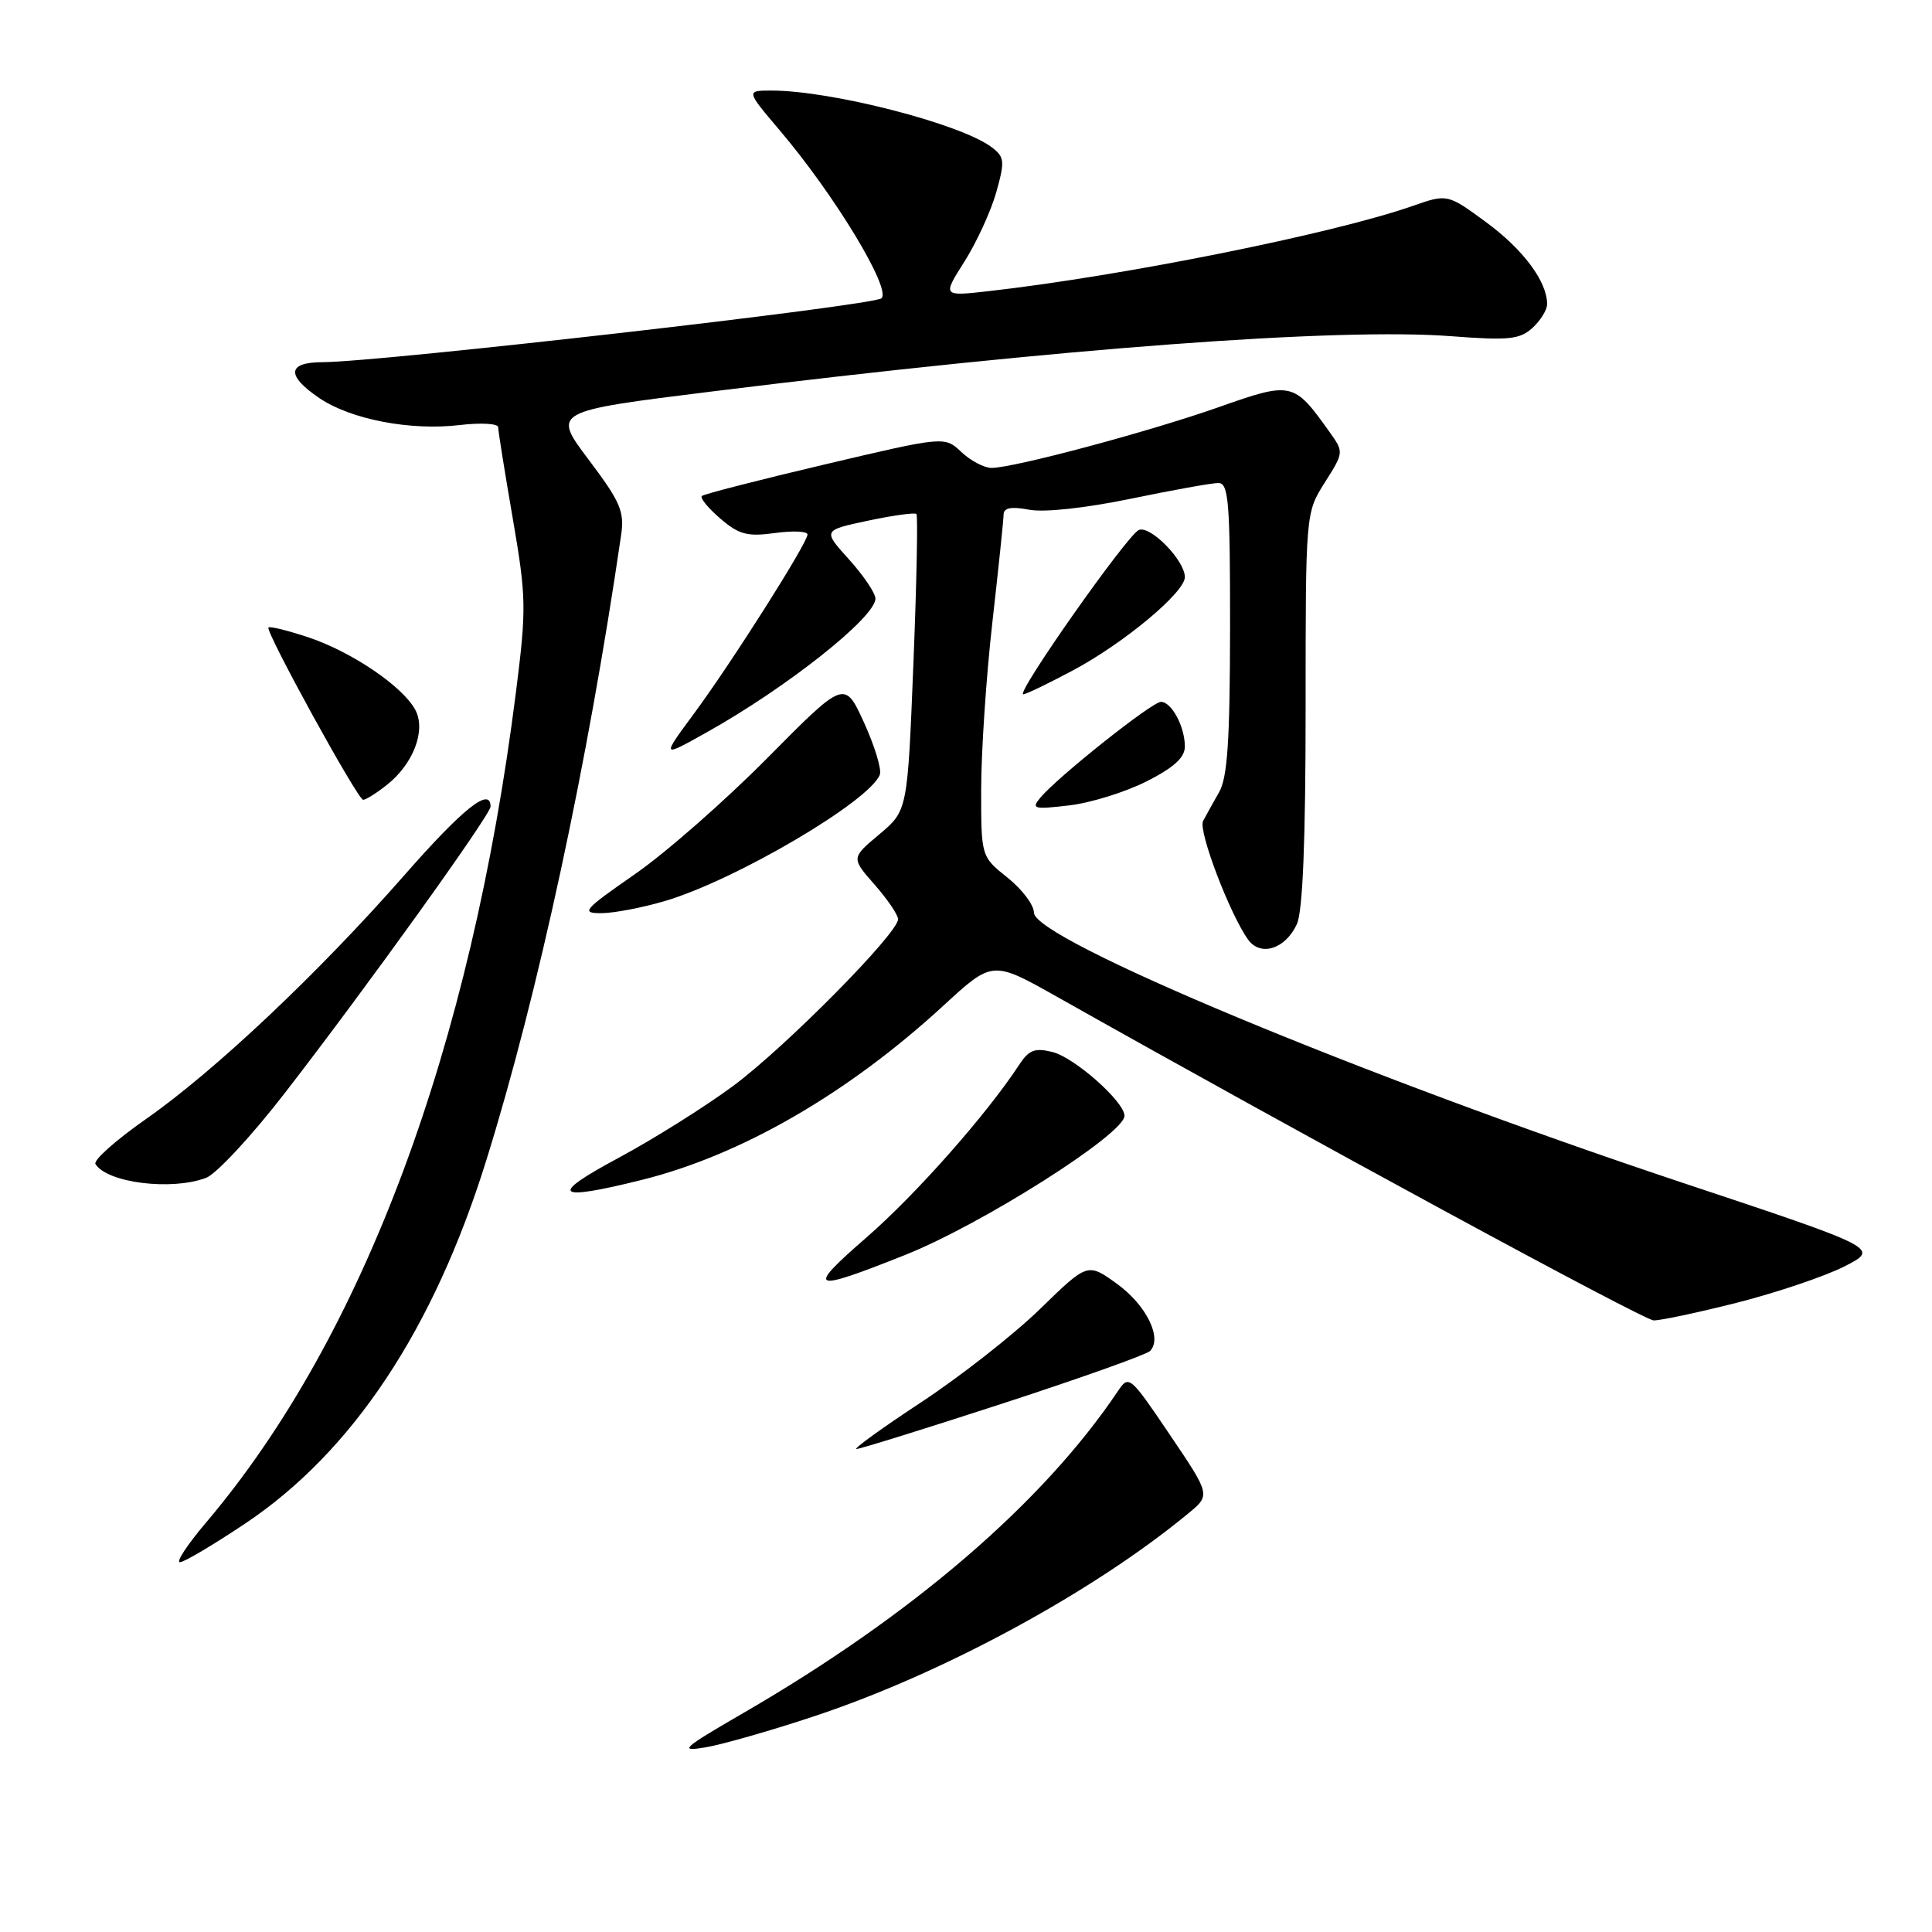<?xml version="1.0" encoding="UTF-8" standalone="no"?>
<!DOCTYPE svg PUBLIC "-//W3C//DTD SVG 1.1//EN" "http://www.w3.org/Graphics/SVG/1.1/DTD/svg11.dtd" >
<svg xmlns="http://www.w3.org/2000/svg" xmlns:xlink="http://www.w3.org/1999/xlink" version="1.1" viewBox="0 0 256 256">
 <g >
 <path fill="currentColor"
d=" M 107.98 227.38 C 124.95 221.74 144.85 210.95 157.45 200.54 C 160.41 198.10 160.41 198.10 155.01 190.11 C 149.74 182.31 149.58 182.16 148.14 184.31 C 138.21 199.12 120.88 214.02 98.50 226.98 C 90.36 231.70 89.88 232.14 93.50 231.53 C 95.70 231.16 102.22 229.30 107.98 227.38 Z  M 32.50 201.87 C 46.69 192.38 57.45 176.18 64.43 153.77 C 71.30 131.73 77.87 101.25 82.30 70.91 C 82.76 67.77 82.21 66.50 78.00 60.91 C 73.17 54.50 73.17 54.50 94.37 51.87 C 140.44 46.16 177.33 43.40 192.30 44.55 C 199.91 45.13 201.36 44.98 203.05 43.46 C 204.12 42.48 205.00 41.06 205.00 40.30 C 205.00 37.30 201.83 33.05 196.93 29.45 C 191.79 25.68 191.79 25.68 187.15 27.30 C 176.62 30.98 148.77 36.57 130.99 38.58 C 124.87 39.27 124.87 39.27 127.80 34.65 C 129.41 32.11 131.30 27.98 132.01 25.48 C 133.17 21.33 133.11 20.80 131.39 19.50 C 127.31 16.41 110.16 12.00 102.24 12.00 C 98.85 12.00 98.85 12.00 103.30 17.25 C 110.55 25.78 118.10 38.23 116.81 39.52 C 115.84 40.49 50.48 47.96 42.75 47.99 C 38.06 48.00 37.89 49.74 42.30 52.74 C 46.46 55.57 54.39 57.10 60.93 56.32 C 63.72 55.99 66.00 56.12 66.01 56.61 C 66.01 57.10 66.88 62.53 67.94 68.68 C 69.74 79.15 69.77 80.60 68.37 91.68 C 62.41 138.90 48.12 177.20 27.30 201.75 C 24.85 204.64 23.29 207.00 23.84 207.00 C 24.39 207.00 28.28 204.69 32.50 201.87 Z  M 132.92 185.95 C 143.14 182.62 151.89 179.50 152.38 179.02 C 154.06 177.34 151.92 172.96 148.04 170.14 C 144.12 167.30 144.12 167.30 137.81 173.45 C 134.34 176.83 127.26 182.38 122.07 185.80 C 116.89 189.21 113.03 192.00 113.49 192.00 C 113.95 192.00 122.69 189.28 132.92 185.95 Z  M 230.22 172.60 C 235.43 171.27 241.81 169.12 244.39 167.81 C 249.08 165.42 249.08 165.42 222.79 156.67 C 180.47 142.57 137.00 124.46 137.00 120.93 C 137.00 119.91 135.43 117.83 133.50 116.29 C 130.00 113.50 130.00 113.50 130.01 104.50 C 130.02 99.55 130.68 89.65 131.49 82.50 C 132.30 75.35 132.97 68.92 132.98 68.20 C 132.99 67.28 133.96 67.09 136.37 67.54 C 138.37 67.92 143.85 67.32 149.81 66.09 C 155.35 64.94 160.59 64.00 161.44 64.00 C 162.80 64.00 163.00 66.48 162.99 83.25 C 162.97 98.20 162.65 103.06 161.52 105.00 C 160.73 106.38 159.78 108.09 159.41 108.80 C 158.75 110.10 163.00 121.24 165.40 124.53 C 167.06 126.80 170.35 125.73 171.85 122.43 C 172.62 120.73 173.00 111.40 173.00 93.93 C 173.00 67.96 173.00 67.96 175.54 63.94 C 178.08 59.92 178.08 59.92 176.15 57.21 C 171.43 50.59 171.17 50.53 161.49 53.95 C 152.27 57.20 134.33 62.00 131.38 62.00 C 130.42 62.00 128.62 61.06 127.39 59.90 C 125.16 57.80 125.16 57.80 109.33 61.53 C 100.62 63.58 93.28 65.47 93.00 65.72 C 92.72 65.97 93.82 67.31 95.43 68.70 C 97.92 70.84 99.02 71.13 102.68 70.63 C 105.06 70.30 107.00 70.39 107.00 70.82 C 107.00 71.95 96.94 87.82 91.91 94.62 C 87.65 100.39 87.65 100.39 93.57 97.08 C 104.20 91.15 116.00 81.80 116.00 79.32 C 116.00 78.60 114.43 76.27 112.51 74.14 C 109.01 70.27 109.01 70.27 115.03 68.99 C 118.34 68.29 121.22 67.89 121.43 68.11 C 121.64 68.32 121.46 77.25 121.03 87.96 C 120.25 107.41 120.25 107.41 116.52 110.55 C 112.78 113.68 112.78 113.68 115.89 117.22 C 117.60 119.17 119.00 121.23 119.00 121.80 C 119.00 123.66 104.06 138.77 97.15 143.89 C 93.43 146.64 86.59 150.94 81.95 153.43 C 72.67 158.41 73.48 159.21 84.94 156.37 C 98.16 153.10 112.31 144.93 125.01 133.25 C 131.51 127.27 131.51 127.27 140.01 132.05 C 172.79 150.53 217.77 174.92 219.12 174.96 C 220.01 174.98 225.01 173.92 230.22 172.60 Z  M 119.98 166.27 C 130.19 162.19 149.00 150.25 149.00 147.85 C 149.00 145.99 142.40 140.14 139.47 139.40 C 137.13 138.82 136.34 139.11 135.06 141.07 C 130.72 147.69 121.44 158.19 114.87 163.92 C 106.70 171.02 107.33 171.31 119.98 166.27 Z  M 27.31 156.07 C 28.66 155.56 33.36 150.50 37.75 144.82 C 48.50 130.94 65.00 107.96 65.00 106.88 C 65.00 104.19 61.35 107.11 53.49 116.07 C 42.13 129.01 28.42 141.94 19.30 148.31 C 15.34 151.08 12.34 153.75 12.65 154.24 C 14.19 156.74 22.76 157.80 27.31 156.07 Z  M 88.07 119.40 C 97.38 116.67 115.23 106.18 116.58 102.65 C 116.85 101.95 115.90 98.85 114.49 95.75 C 111.91 90.11 111.91 90.11 101.70 100.42 C 96.09 106.09 88.17 113.04 84.09 115.86 C 77.31 120.57 76.94 121.00 79.66 121.00 C 81.30 121.00 85.08 120.28 88.07 119.40 Z  M 151.92 103.54 C 155.54 101.71 157.00 100.38 157.00 98.92 C 157.00 96.28 155.24 93.00 153.83 93.00 C 152.65 93.00 140.08 102.99 137.84 105.71 C 136.62 107.18 136.98 107.27 141.67 106.72 C 144.52 106.39 149.13 104.95 151.92 103.54 Z  M 51.23 104.03 C 54.77 101.25 56.48 96.77 55.03 94.06 C 53.37 90.95 46.59 86.36 40.86 84.45 C 38.12 83.54 35.74 82.95 35.57 83.15 C 35.14 83.66 47.39 105.96 48.12 105.98 C 48.45 105.99 49.86 105.12 51.23 104.03 Z  M 142.15 88.84 C 148.91 85.24 157.00 78.50 157.00 76.47 C 157.00 74.27 152.45 69.61 150.91 70.22 C 149.42 70.81 134.51 92.00 135.59 92.00 C 135.94 92.00 138.89 90.58 142.15 88.84 Z "/>
</g>
</svg>